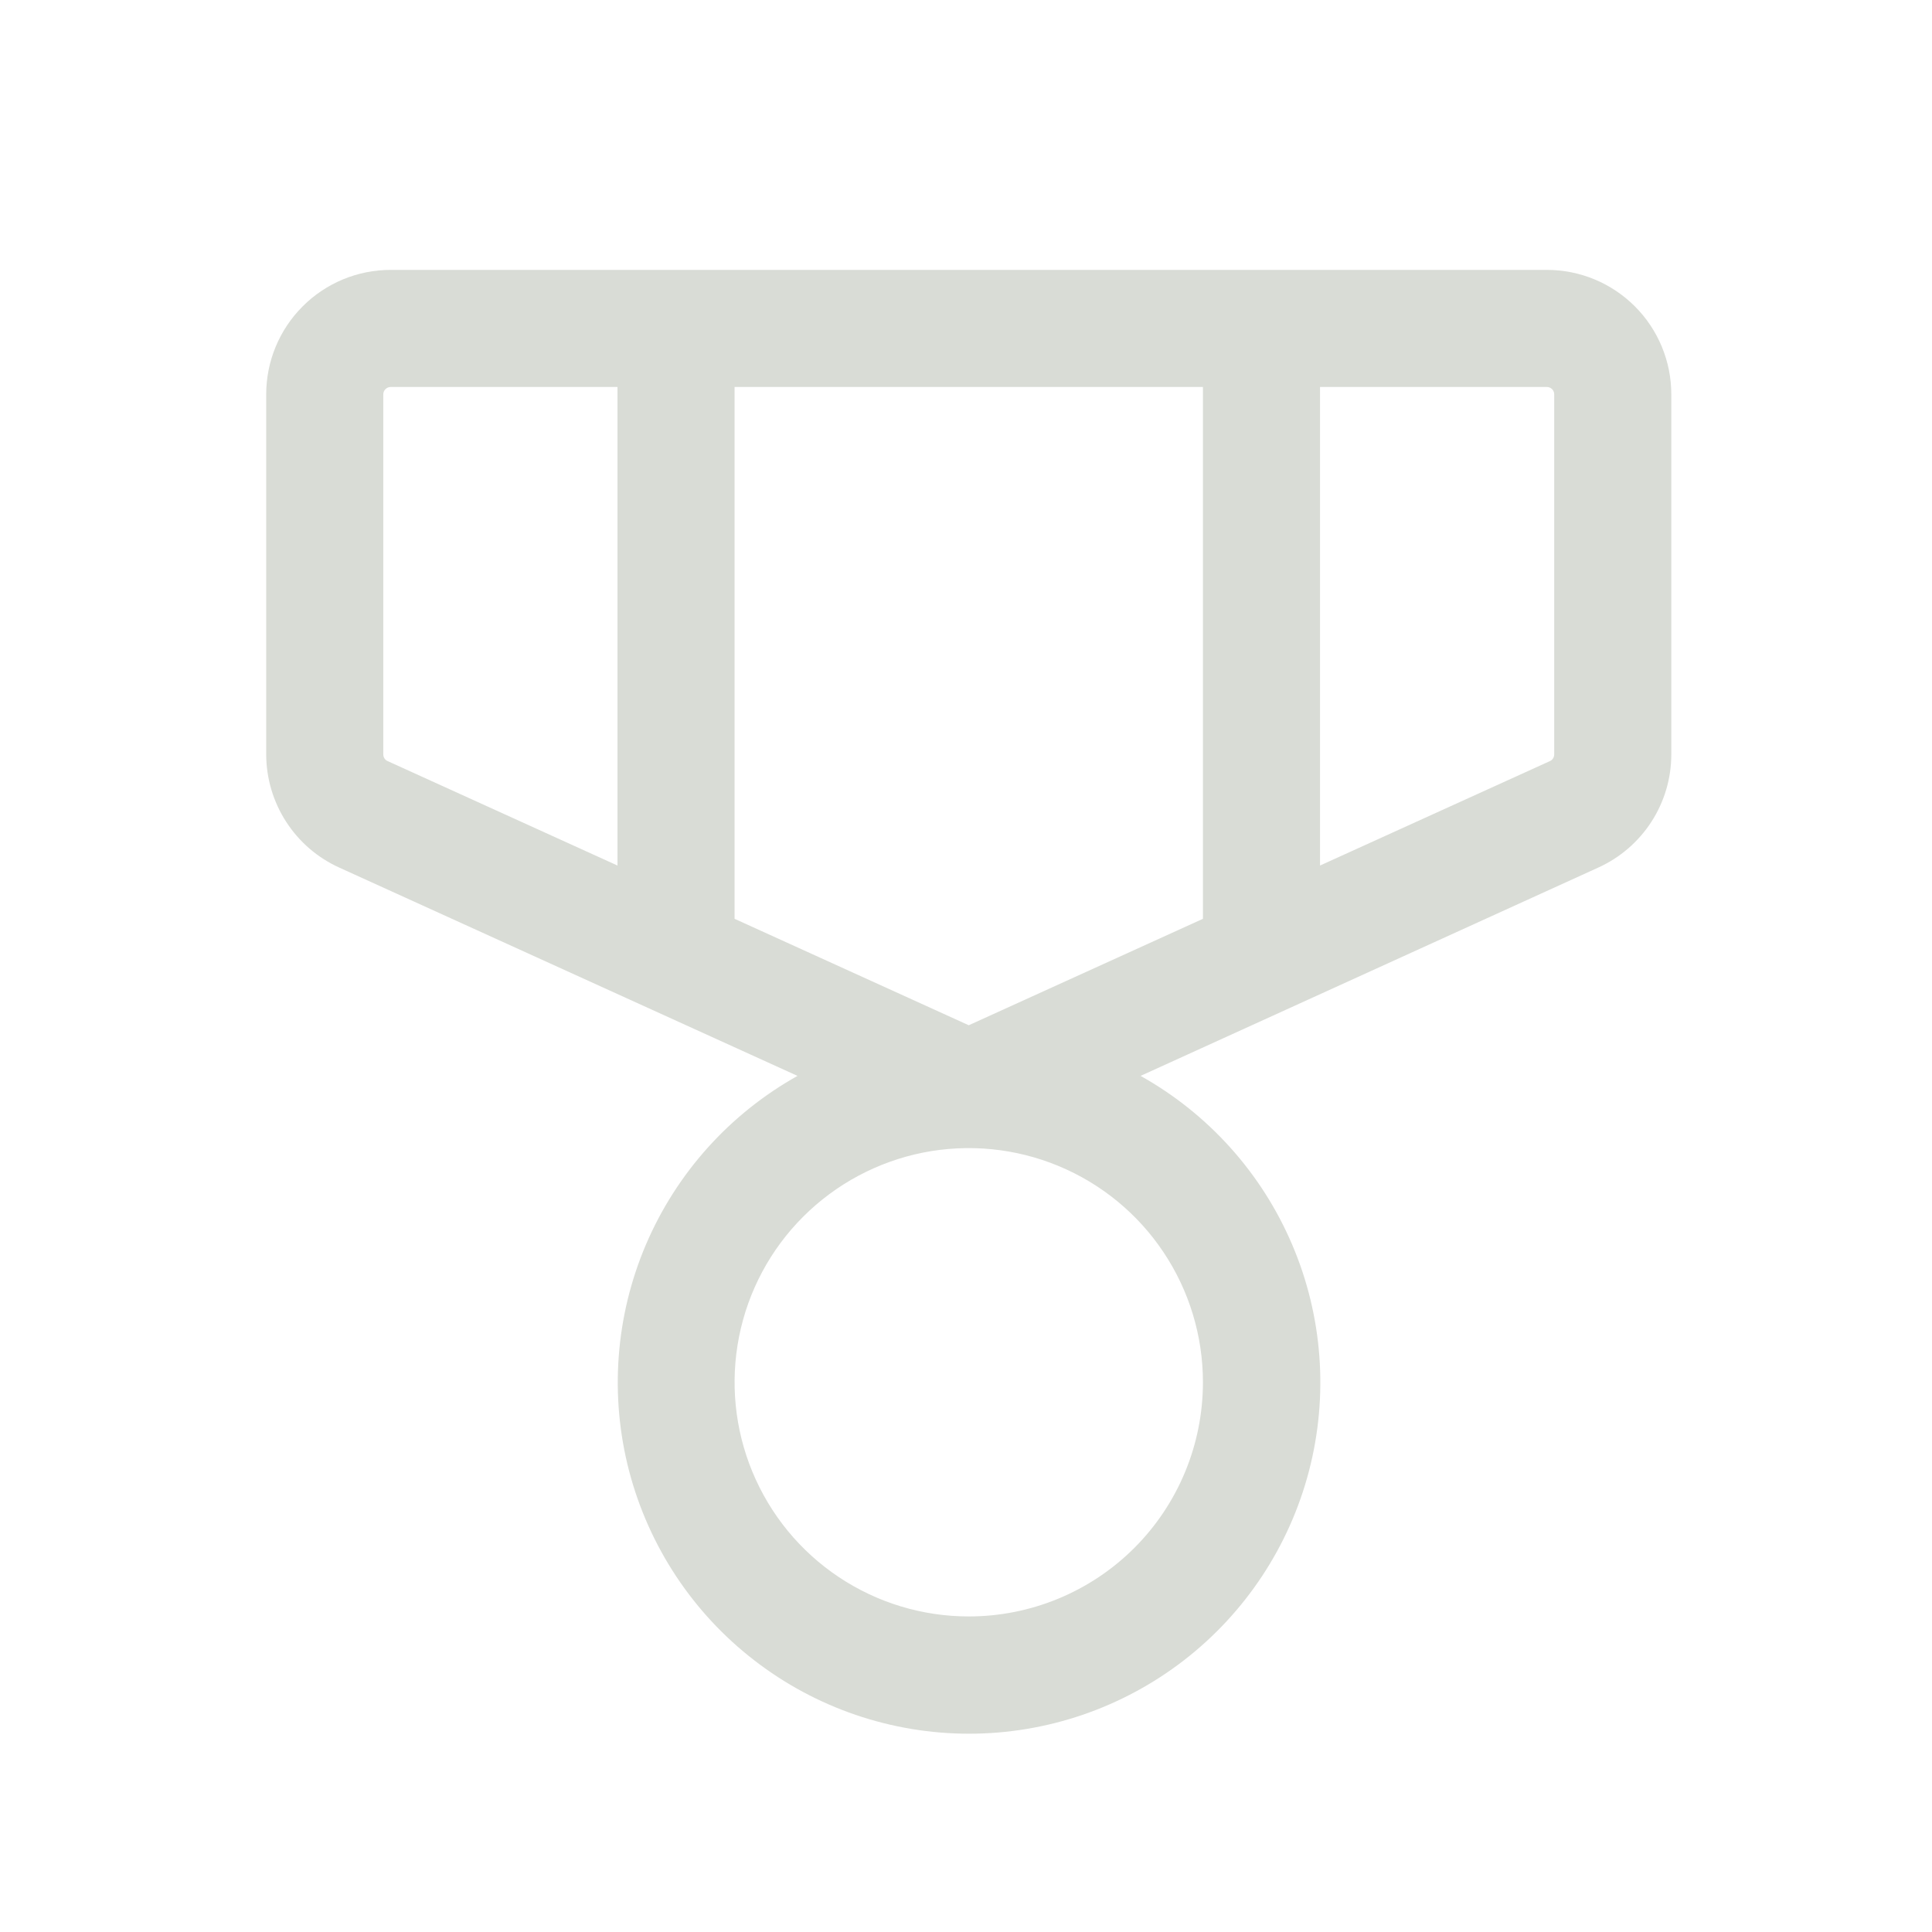 <svg width="33" height="33" viewBox="0 0 33 33" fill="none" xmlns="http://www.w3.org/2000/svg">
<path d="M26.422 4.61H6.672C6.109 4.61 5.568 4.834 5.17 5.233C4.771 5.631 4.547 6.172 4.547 6.735V12.887C4.548 13.295 4.666 13.694 4.888 14.037C5.109 14.38 5.425 14.652 5.797 14.82L13.622 18.377C12.464 19.025 11.553 20.039 11.032 21.261C10.512 22.482 10.411 23.842 10.746 25.127C11.082 26.411 11.833 27.549 12.884 28.36C13.934 29.172 15.225 29.613 16.552 29.613C17.88 29.613 19.17 29.172 20.221 28.36C21.271 27.549 22.023 26.411 22.358 25.127C22.693 23.842 22.593 22.482 22.072 21.261C21.552 20.039 20.641 19.025 19.482 18.377L27.297 14.82C27.669 14.652 27.985 14.38 28.207 14.037C28.429 13.694 28.547 13.295 28.547 12.887V6.735C28.547 6.172 28.323 5.631 27.925 5.233C27.526 4.834 26.986 4.61 26.422 4.61ZM20.547 6.61V15.694L16.547 17.512L12.547 15.694V6.61H20.547ZM6.547 12.887V6.735C6.547 6.702 6.56 6.67 6.584 6.647C6.607 6.624 6.639 6.61 6.672 6.61H10.547V14.784L6.621 13C6.599 12.991 6.58 12.975 6.567 12.954C6.554 12.934 6.547 12.911 6.547 12.887ZM16.547 27.61C15.756 27.61 14.983 27.376 14.325 26.936C13.667 26.497 13.155 25.872 12.852 25.141C12.549 24.41 12.47 23.606 12.624 22.83C12.778 22.054 13.159 21.341 13.719 20.782C14.278 20.223 14.991 19.842 15.767 19.687C16.543 19.533 17.347 19.612 18.078 19.915C18.809 20.218 19.434 20.73 19.873 21.388C20.313 22.046 20.547 22.819 20.547 23.61C20.547 24.671 20.126 25.689 19.376 26.439C18.626 27.189 17.608 27.61 16.547 27.61ZM26.547 12.887C26.547 12.911 26.54 12.934 26.527 12.954C26.514 12.975 26.495 12.991 26.474 13L22.547 14.784V6.61H26.422C26.456 6.61 26.487 6.624 26.511 6.647C26.534 6.67 26.547 6.702 26.547 6.735V12.887Z" fill="#D9DCD6"/>
</svg>
